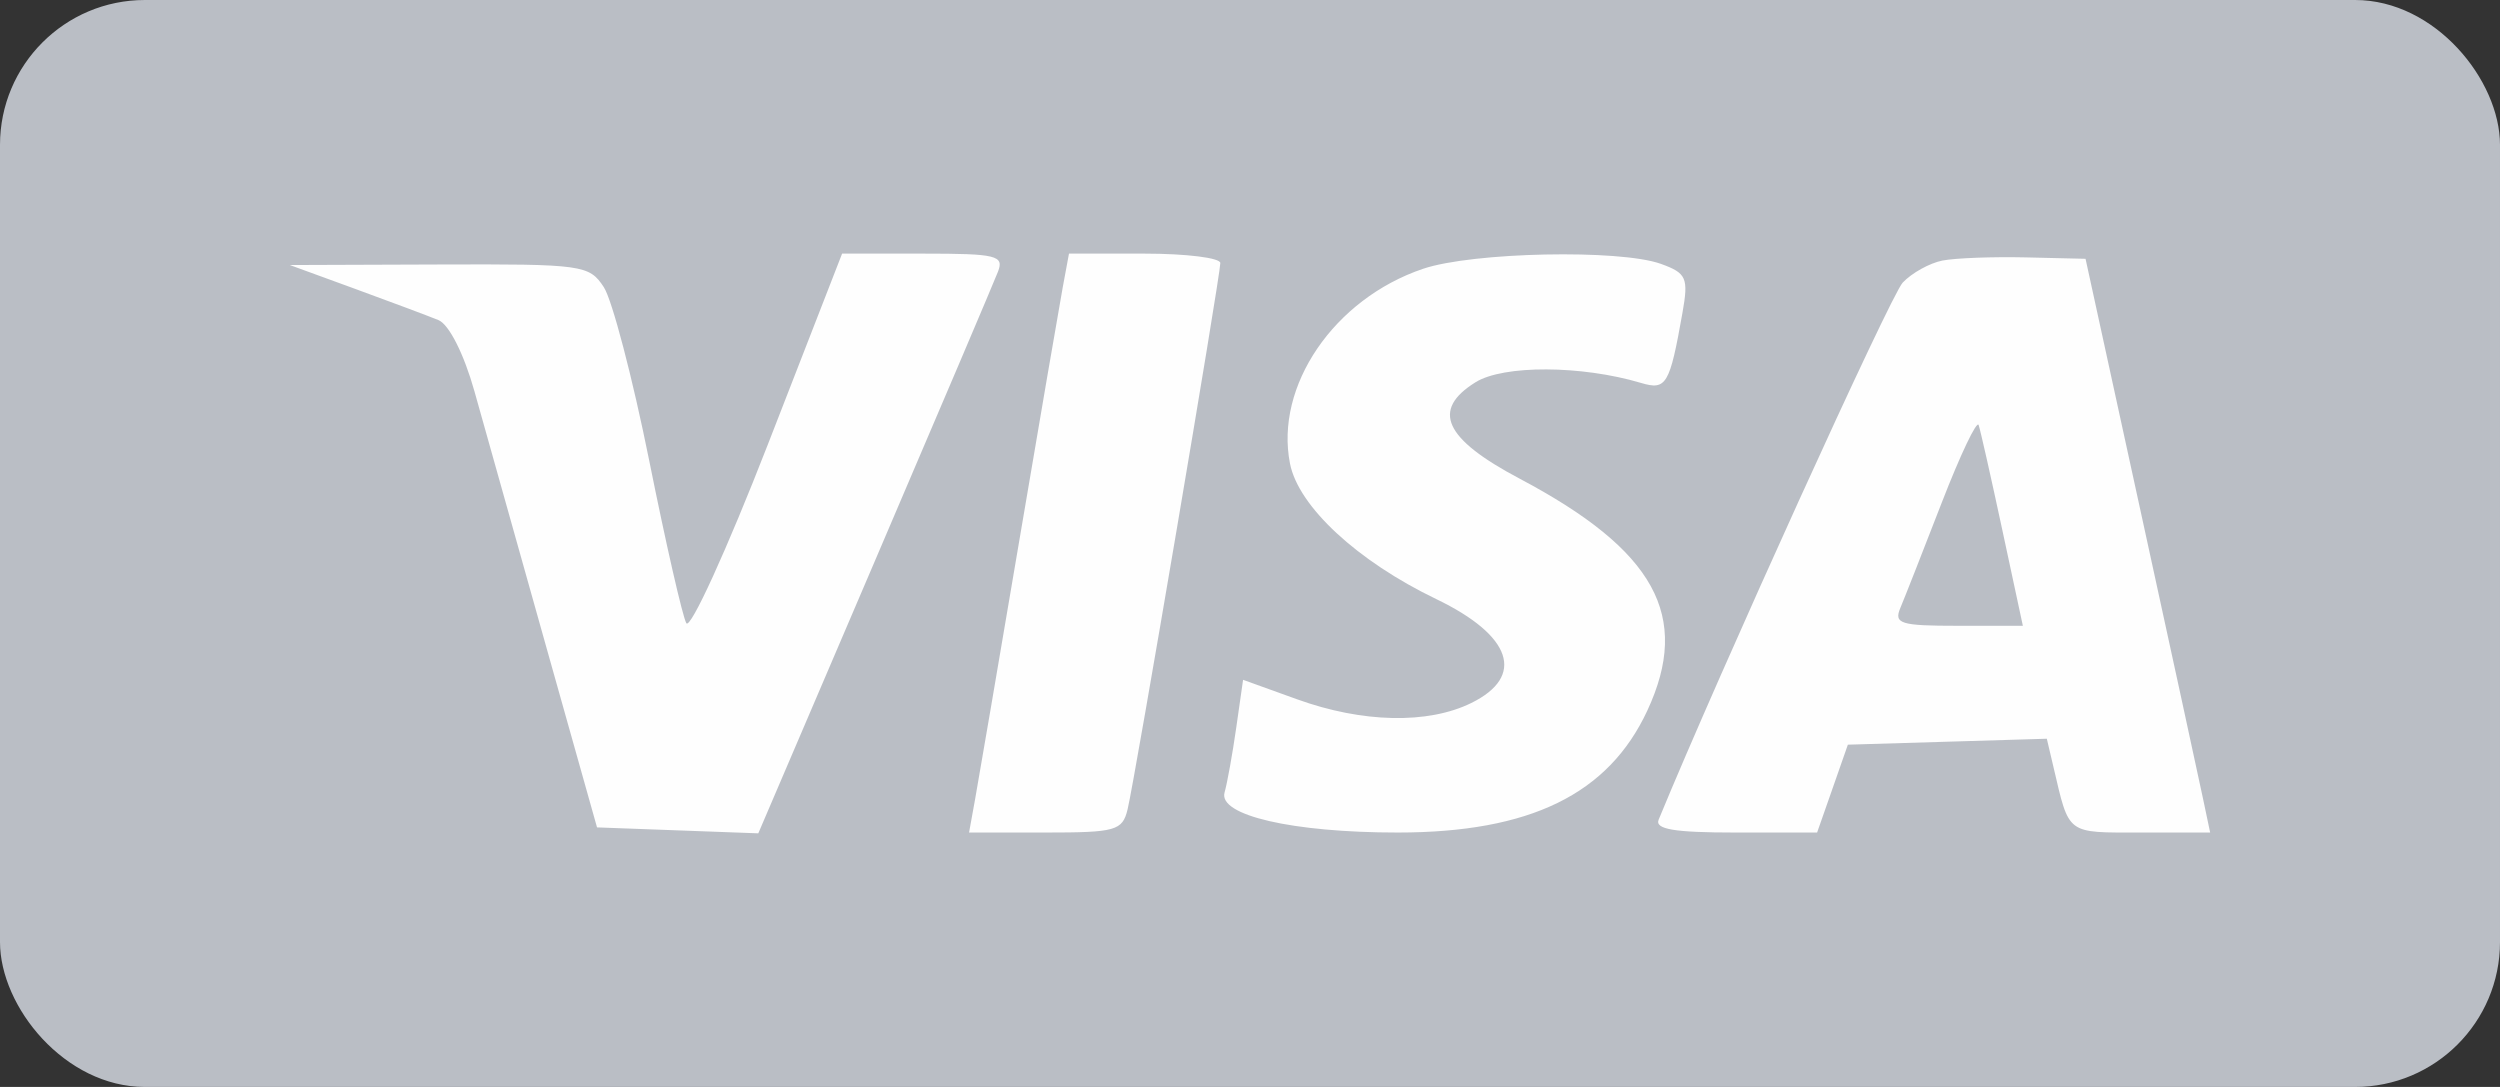 <svg width="69" height="30" viewBox="0 0 69 30" fill="none" xmlns="http://www.w3.org/2000/svg">
<rect x="0" y="0" width="69" height="30" fill="#333333" stroke="none"/>
<rect width="69" height="30" rx="4" fill="#BABEC5"/>
<path fill-rule="evenodd" clip-rule="evenodd" d="M21.189 12.277C20.059 15.179 19.048 17.394 18.942 17.199C18.835 17.004 18.374 14.982 17.917 12.707C17.459 10.431 16.896 8.28 16.666 7.927C16.263 7.311 16.083 7.286 12.123 7.3L8 7.315L9.802 7.973C10.793 8.335 11.829 8.723 12.102 8.835C12.394 8.954 12.806 9.771 13.095 10.801C13.366 11.771 14.238 14.875 15.033 17.7L16.478 22.836L18.704 22.918L20.929 23L24.14 15.499C25.906 11.374 27.438 7.774 27.544 7.499C27.718 7.052 27.505 7 25.49 7L23.242 7L21.189 12.277ZM29.332 7.927C29.238 8.437 28.693 11.615 28.121 14.989C27.549 18.363 27.006 21.541 26.914 22.051L26.746 22.978L28.856 22.978C30.799 22.978 30.979 22.927 31.122 22.336C31.32 21.521 33.681 7.609 33.681 7.26C33.681 7.117 32.741 7 31.592 7L29.504 7L29.332 7.927ZM39.276 7.419C36.821 8.25 35.18 10.652 35.604 12.796C35.838 13.982 37.462 15.486 39.641 16.535C41.731 17.541 42.109 18.666 40.605 19.404C39.41 19.991 37.605 19.953 35.801 19.301L34.309 18.763L34.12 20.086C34.016 20.814 33.871 21.618 33.798 21.872C33.617 22.503 35.671 22.978 38.576 22.978C42.227 22.978 44.391 21.922 45.465 19.615C46.68 17.007 45.68 15.189 41.942 13.211C39.856 12.107 39.494 11.316 40.725 10.55C41.495 10.07 43.647 10.079 45.292 10.569C45.991 10.777 46.083 10.623 46.435 8.639C46.607 7.67 46.55 7.539 45.841 7.283C44.707 6.874 40.637 6.958 39.276 7.419ZM53.612 7.191C53.258 7.261 52.764 7.535 52.514 7.801C52.178 8.158 47.464 18.533 45.779 22.622C45.669 22.888 46.206 22.978 47.892 22.978L50.152 22.978L50.577 21.766L51.001 20.553L53.747 20.471L56.492 20.389L56.679 21.184C57.117 23.052 57.019 22.978 59.075 22.978L61 22.978L60.805 22.051C60.698 21.541 59.925 17.978 59.086 14.133L57.561 7.143L55.909 7.104C55 7.083 53.967 7.122 53.612 7.191ZM55.265 14.633L55.831 17.272L54.036 17.272C52.445 17.272 52.264 17.215 52.452 16.773C52.568 16.498 53.081 15.192 53.593 13.871C54.105 12.551 54.563 11.588 54.611 11.732C54.66 11.875 54.954 13.181 55.265 14.633Z" fill="#FEFEFE"/>
</svg>
